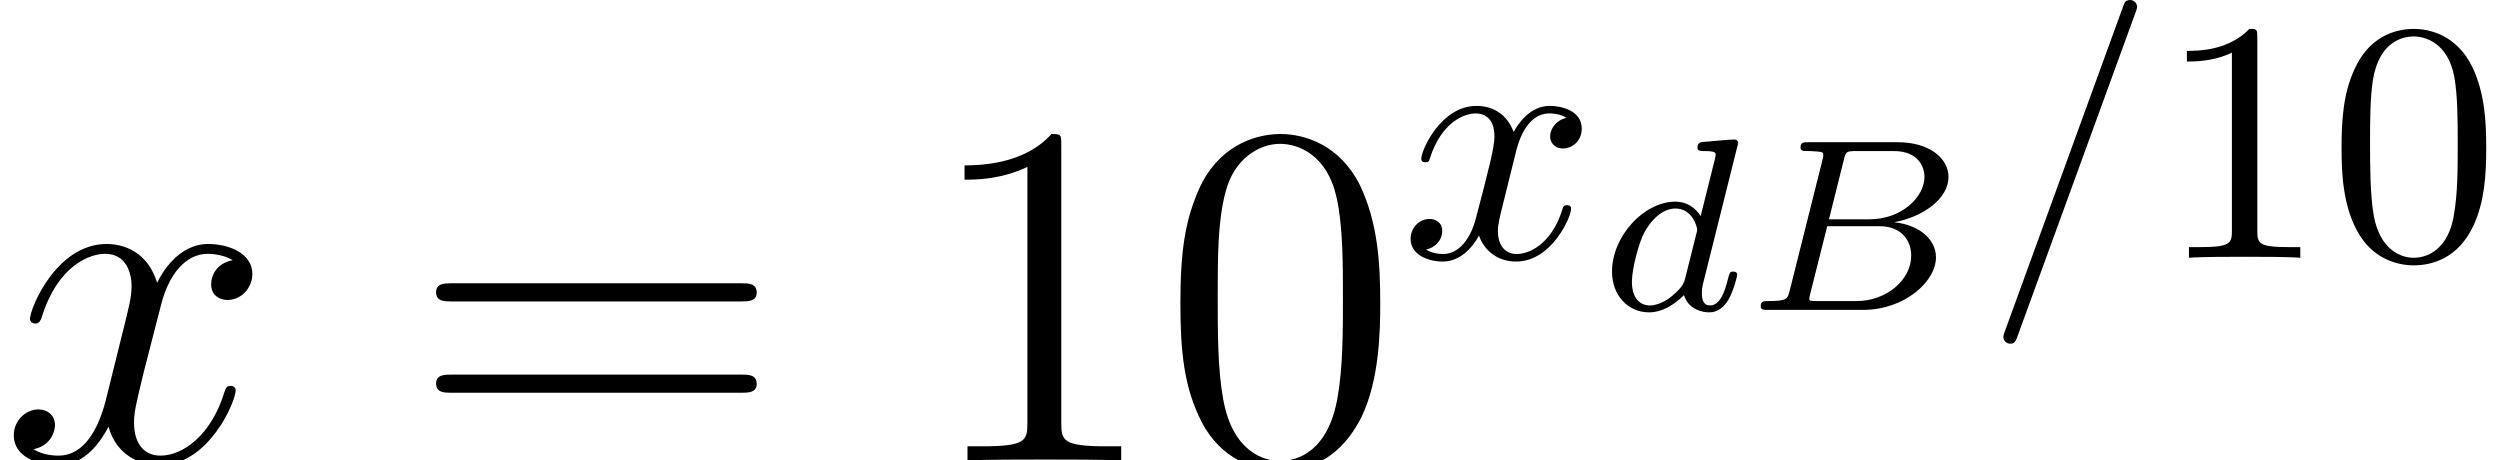 <?xml version='1.0' encoding='UTF-8'?>
<!-- This file was generated by dvisvgm 2.1.3 -->
<svg height='13.081pt' version='1.1' viewBox='197.368 83.571 71.018 13.081' width='71.018pt' xmlns='http://www.w3.org/2000/svg' xmlns:xlink='http://www.w3.org/1999/xlink'>
<defs>
<path d='M4.286 -6.952C4.335 -7.078 4.335 -7.117 4.335 -7.127C4.335 -7.235 4.247 -7.323 4.14 -7.323C4.071 -7.323 4.003 -7.293 3.974 -7.235L0.586 2.07C0.537 2.197 0.537 2.236 0.537 2.246C0.537 2.353 0.625 2.441 0.732 2.441C0.859 2.441 0.888 2.372 0.947 2.207L4.286 -6.952Z' id='g0-61'/>
<path d='M3.261 -2.949C3.32 -3.202 3.544 -4.101 4.228 -4.101C4.276 -4.101 4.511 -4.101 4.716 -3.974C4.442 -3.925 4.247 -3.681 4.247 -3.446C4.247 -3.29 4.354 -3.105 4.618 -3.105C4.833 -3.105 5.145 -3.28 5.145 -3.671C5.145 -4.179 4.569 -4.315 4.237 -4.315C3.671 -4.315 3.329 -3.798 3.212 -3.573C2.968 -4.218 2.441 -4.315 2.158 -4.315C1.142 -4.315 0.586 -3.056 0.586 -2.812C0.586 -2.714 0.683 -2.714 0.703 -2.714C0.781 -2.714 0.81 -2.734 0.83 -2.822C1.162 -3.857 1.806 -4.101 2.138 -4.101C2.324 -4.101 2.665 -4.013 2.665 -3.446C2.665 -3.144 2.499 -2.49 2.138 -1.123C1.982 -0.517 1.64 -0.107 1.211 -0.107C1.152 -0.107 0.928 -0.107 0.722 -0.234C0.967 -0.283 1.181 -0.488 1.181 -0.762C1.181 -1.025 0.967 -1.103 0.82 -1.103C0.527 -1.103 0.283 -0.849 0.283 -0.537C0.283 -0.088 0.771 0.107 1.201 0.107C1.845 0.107 2.197 -0.576 2.226 -0.635C2.343 -0.273 2.695 0.107 3.28 0.107C4.286 0.107 4.843 -1.152 4.843 -1.396C4.843 -1.494 4.755 -1.494 4.725 -1.494C4.638 -1.494 4.618 -1.455 4.599 -1.386C4.276 -0.342 3.612 -0.107 3.3 -0.107C2.919 -0.107 2.763 -0.42 2.763 -0.752C2.763 -0.967 2.822 -1.181 2.929 -1.611L3.261 -2.949Z' id='g0-120'/>
<path d='M6.249 -4.463C6.249 -5.621 6.179 -6.751 5.677 -7.811C5.105 -8.968 4.101 -9.275 3.417 -9.275C2.608 -9.275 1.618 -8.871 1.102 -7.713C0.711 -6.834 0.572 -5.97 0.572 -4.463C0.572 -3.11 0.669 -2.092 1.172 -1.102C1.716 -0.042 2.678 0.293 3.403 0.293C4.617 0.293 5.314 -0.432 5.719 -1.241C6.221 -2.287 6.249 -3.654 6.249 -4.463ZM3.403 0.014C2.957 0.014 2.05 -0.237 1.785 -1.757C1.632 -2.594 1.632 -3.654 1.632 -4.631C1.632 -5.774 1.632 -6.806 1.855 -7.629C2.092 -8.564 2.803 -8.996 3.403 -8.996C3.933 -8.996 4.742 -8.675 5.007 -7.476C5.189 -6.681 5.189 -5.579 5.189 -4.631C5.189 -3.696 5.189 -2.636 5.035 -1.785C4.77 -0.251 3.891 0.014 3.403 0.014Z' id='g3-48'/>
<path d='M4.017 -8.94C4.017 -9.261 4.017 -9.275 3.738 -9.275C3.403 -8.899 2.706 -8.383 1.269 -8.383V-7.978C1.59 -7.978 2.287 -7.978 3.055 -8.341V-1.074C3.055 -0.572 3.013 -0.404 1.785 -0.404H1.353V0C1.73 -0.028 3.082 -0.028 3.543 -0.028S5.342 -0.028 5.719 0V-0.404H5.286C4.059 -0.404 4.017 -0.572 4.017 -1.074V-8.94Z' id='g3-49'/>
<path d='M9.415 -4.519C9.61 -4.519 9.861 -4.519 9.861 -4.77C9.861 -5.035 9.624 -5.035 9.415 -5.035H1.2C1.004 -5.035 0.753 -5.035 0.753 -4.784C0.753 -4.519 0.99 -4.519 1.2 -4.519H9.415ZM9.415 -1.925C9.61 -1.925 9.861 -1.925 9.861 -2.176C9.861 -2.441 9.624 -2.441 9.415 -2.441H1.2C1.004 -2.441 0.753 -2.441 0.753 -2.19C0.753 -1.925 0.99 -1.925 1.2 -1.925H9.415Z' id='g3-61'/>
<path d='M1.325 -0.544C1.262 -0.307 1.248 -0.251 0.711 -0.251C0.593 -0.251 0.502 -0.251 0.502 -0.105C0.502 0 0.586 0 0.711 0H3.41C4.582 0 5.481 -0.802 5.481 -1.492C5.481 -1.988 5.028 -2.413 4.289 -2.49C5.133 -2.643 5.837 -3.173 5.837 -3.773C5.837 -4.303 5.3 -4.763 4.394 -4.763H1.855C1.723 -4.763 1.632 -4.763 1.632 -4.61C1.632 -4.512 1.716 -4.512 1.855 -4.512C1.862 -4.512 1.995 -4.512 2.12 -4.498C2.267 -4.484 2.28 -4.47 2.28 -4.401C2.28 -4.387 2.28 -4.352 2.253 -4.247L1.325 -0.544ZM2.441 -2.573L2.866 -4.275C2.922 -4.491 2.929 -4.512 3.222 -4.512H4.282C4.993 -4.512 5.154 -4.045 5.154 -3.78C5.154 -3.215 4.519 -2.573 3.585 -2.573H2.441ZM2.106 -0.251C1.89 -0.251 1.883 -0.258 1.883 -0.321C1.883 -0.328 1.883 -0.363 1.911 -0.467L2.392 -2.378H3.87C4.526 -2.378 4.777 -1.946 4.777 -1.541C4.777 -0.851 4.073 -0.251 3.229 -0.251H2.106Z' id='g4-66'/>
<path d='M3.982 -4.631C3.989 -4.645 4.01 -4.735 4.01 -4.742C4.01 -4.777 3.982 -4.84 3.898 -4.84C3.759 -4.84 3.18 -4.784 3.006 -4.77C2.95 -4.763 2.852 -4.756 2.852 -4.61C2.852 -4.512 2.95 -4.512 3.034 -4.512C3.368 -4.512 3.368 -4.463 3.368 -4.407C3.368 -4.359 3.354 -4.317 3.34 -4.254L2.943 -2.664C2.797 -2.894 2.559 -3.075 2.225 -3.075C1.332 -3.075 0.425 -2.092 0.425 -1.088C0.425 -0.411 0.879 0.07 1.478 0.07C1.855 0.07 2.19 -0.146 2.469 -0.418C2.601 0 3.006 0.07 3.187 0.07C3.438 0.07 3.612 -0.084 3.738 -0.3C3.891 -0.572 3.982 -0.969 3.982 -0.997C3.982 -1.088 3.891 -1.088 3.87 -1.088C3.773 -1.088 3.766 -1.06 3.717 -0.872C3.633 -0.537 3.501 -0.126 3.208 -0.126C3.027 -0.126 2.978 -0.279 2.978 -0.467C2.978 -0.6 2.992 -0.663 3.013 -0.753L3.982 -4.631ZM2.497 -0.872C2.448 -0.676 2.294 -0.537 2.141 -0.404C2.078 -0.349 1.799 -0.126 1.499 -0.126C1.241 -0.126 0.99 -0.307 0.99 -0.802C0.99 -1.172 1.193 -1.939 1.353 -2.218C1.674 -2.776 2.029 -2.88 2.225 -2.88C2.713 -2.88 2.845 -2.35 2.845 -2.273C2.845 -2.246 2.831 -2.197 2.824 -2.176L2.497 -0.872Z' id='g4-100'/>
<path d='M6.611 -5.691C6.165 -5.607 5.998 -5.272 5.998 -5.007C5.998 -4.672 6.263 -4.561 6.458 -4.561C6.876 -4.561 7.169 -4.924 7.169 -5.3C7.169 -5.886 6.5 -6.151 5.914 -6.151C5.063 -6.151 4.589 -5.314 4.463 -5.049C4.142 -6.095 3.278 -6.151 3.027 -6.151C1.604 -6.151 0.851 -4.324 0.851 -4.017C0.851 -3.961 0.907 -3.891 1.004 -3.891C1.116 -3.891 1.144 -3.975 1.172 -4.031C1.646 -5.579 2.58 -5.872 2.985 -5.872C3.612 -5.872 3.738 -5.286 3.738 -4.951C3.738 -4.645 3.654 -4.324 3.487 -3.654L3.013 -1.743C2.803 -0.907 2.399 -0.139 1.66 -0.139C1.59 -0.139 1.241 -0.139 0.948 -0.321C1.451 -0.418 1.562 -0.837 1.562 -1.004C1.562 -1.283 1.353 -1.451 1.088 -1.451C0.753 -1.451 0.391 -1.158 0.391 -0.711C0.391 -0.126 1.046 0.139 1.646 0.139C2.315 0.139 2.79 -0.391 3.082 -0.962C3.306 -0.139 4.003 0.139 4.519 0.139C5.942 0.139 6.695 -1.688 6.695 -1.995C6.695 -2.064 6.639 -2.12 6.555 -2.12C6.43 -2.12 6.416 -2.05 6.374 -1.939C5.998 -0.711 5.189 -0.139 4.561 -0.139C4.073 -0.139 3.808 -0.502 3.808 -1.074C3.808 -1.381 3.864 -1.604 4.087 -2.525L4.575 -4.421C4.784 -5.258 5.258 -5.872 5.9 -5.872C5.928 -5.872 6.318 -5.872 6.611 -5.691Z' id='g1-120'/>
<path d='M4.491 -3.124C4.491 -3.905 4.442 -4.686 4.101 -5.409C3.651 -6.346 2.851 -6.502 2.441 -6.502C1.855 -6.502 1.142 -6.249 0.742 -5.341C0.43 -4.667 0.381 -3.905 0.381 -3.124C0.381 -2.392 0.42 -1.513 0.82 -0.771C1.24 0.02 1.953 0.215 2.431 0.215C2.958 0.215 3.7 0.01 4.13 -0.918C4.442 -1.591 4.491 -2.353 4.491 -3.124ZM2.431 0C2.05 0 1.474 -0.244 1.299 -1.181C1.191 -1.767 1.191 -2.665 1.191 -3.241C1.191 -3.866 1.191 -4.511 1.269 -5.038C1.455 -6.2 2.187 -6.288 2.431 -6.288C2.753 -6.288 3.398 -6.112 3.583 -5.145C3.681 -4.599 3.681 -3.857 3.681 -3.241C3.681 -2.509 3.681 -1.845 3.573 -1.22C3.427 -0.293 2.87 0 2.431 0Z' id='g2-48'/>
<path d='M2.87 -6.249C2.87 -6.483 2.87 -6.502 2.646 -6.502C2.041 -5.878 1.181 -5.878 0.869 -5.878V-5.575C1.064 -5.575 1.64 -5.575 2.148 -5.829V-0.771C2.148 -0.42 2.119 -0.303 1.24 -0.303H0.928V0C1.269 -0.029 2.119 -0.029 2.509 -0.029S3.749 -0.029 4.091 0V-0.303H3.778C2.9 -0.303 2.87 -0.41 2.87 -0.771V-6.249Z' id='g2-49'/>
</defs>
<g id='page1'>
<use x='197.368' xlink:href='#g1-120' y='96.653'/>
<use x='209.003' xlink:href='#g3-61' y='96.653'/>
<use x='223.499' xlink:href='#g3-49' y='96.653'/>
<use x='230.328' xlink:href='#g3-48' y='96.653'/>
<use x='237.156' xlink:href='#g0-120' y='90.894'/>
<use x='242.736' xlink:href='#g4-100' y='92.374'/>
<use x='246.883' xlink:href='#g4-66' y='92.374'/>
<use x='253.741' xlink:href='#g0-61' y='90.894'/>
<use x='258.622' xlink:href='#g2-49' y='90.894'/>
<use x='263.504' xlink:href='#g2-48' y='90.894'/>
</g>
</svg>